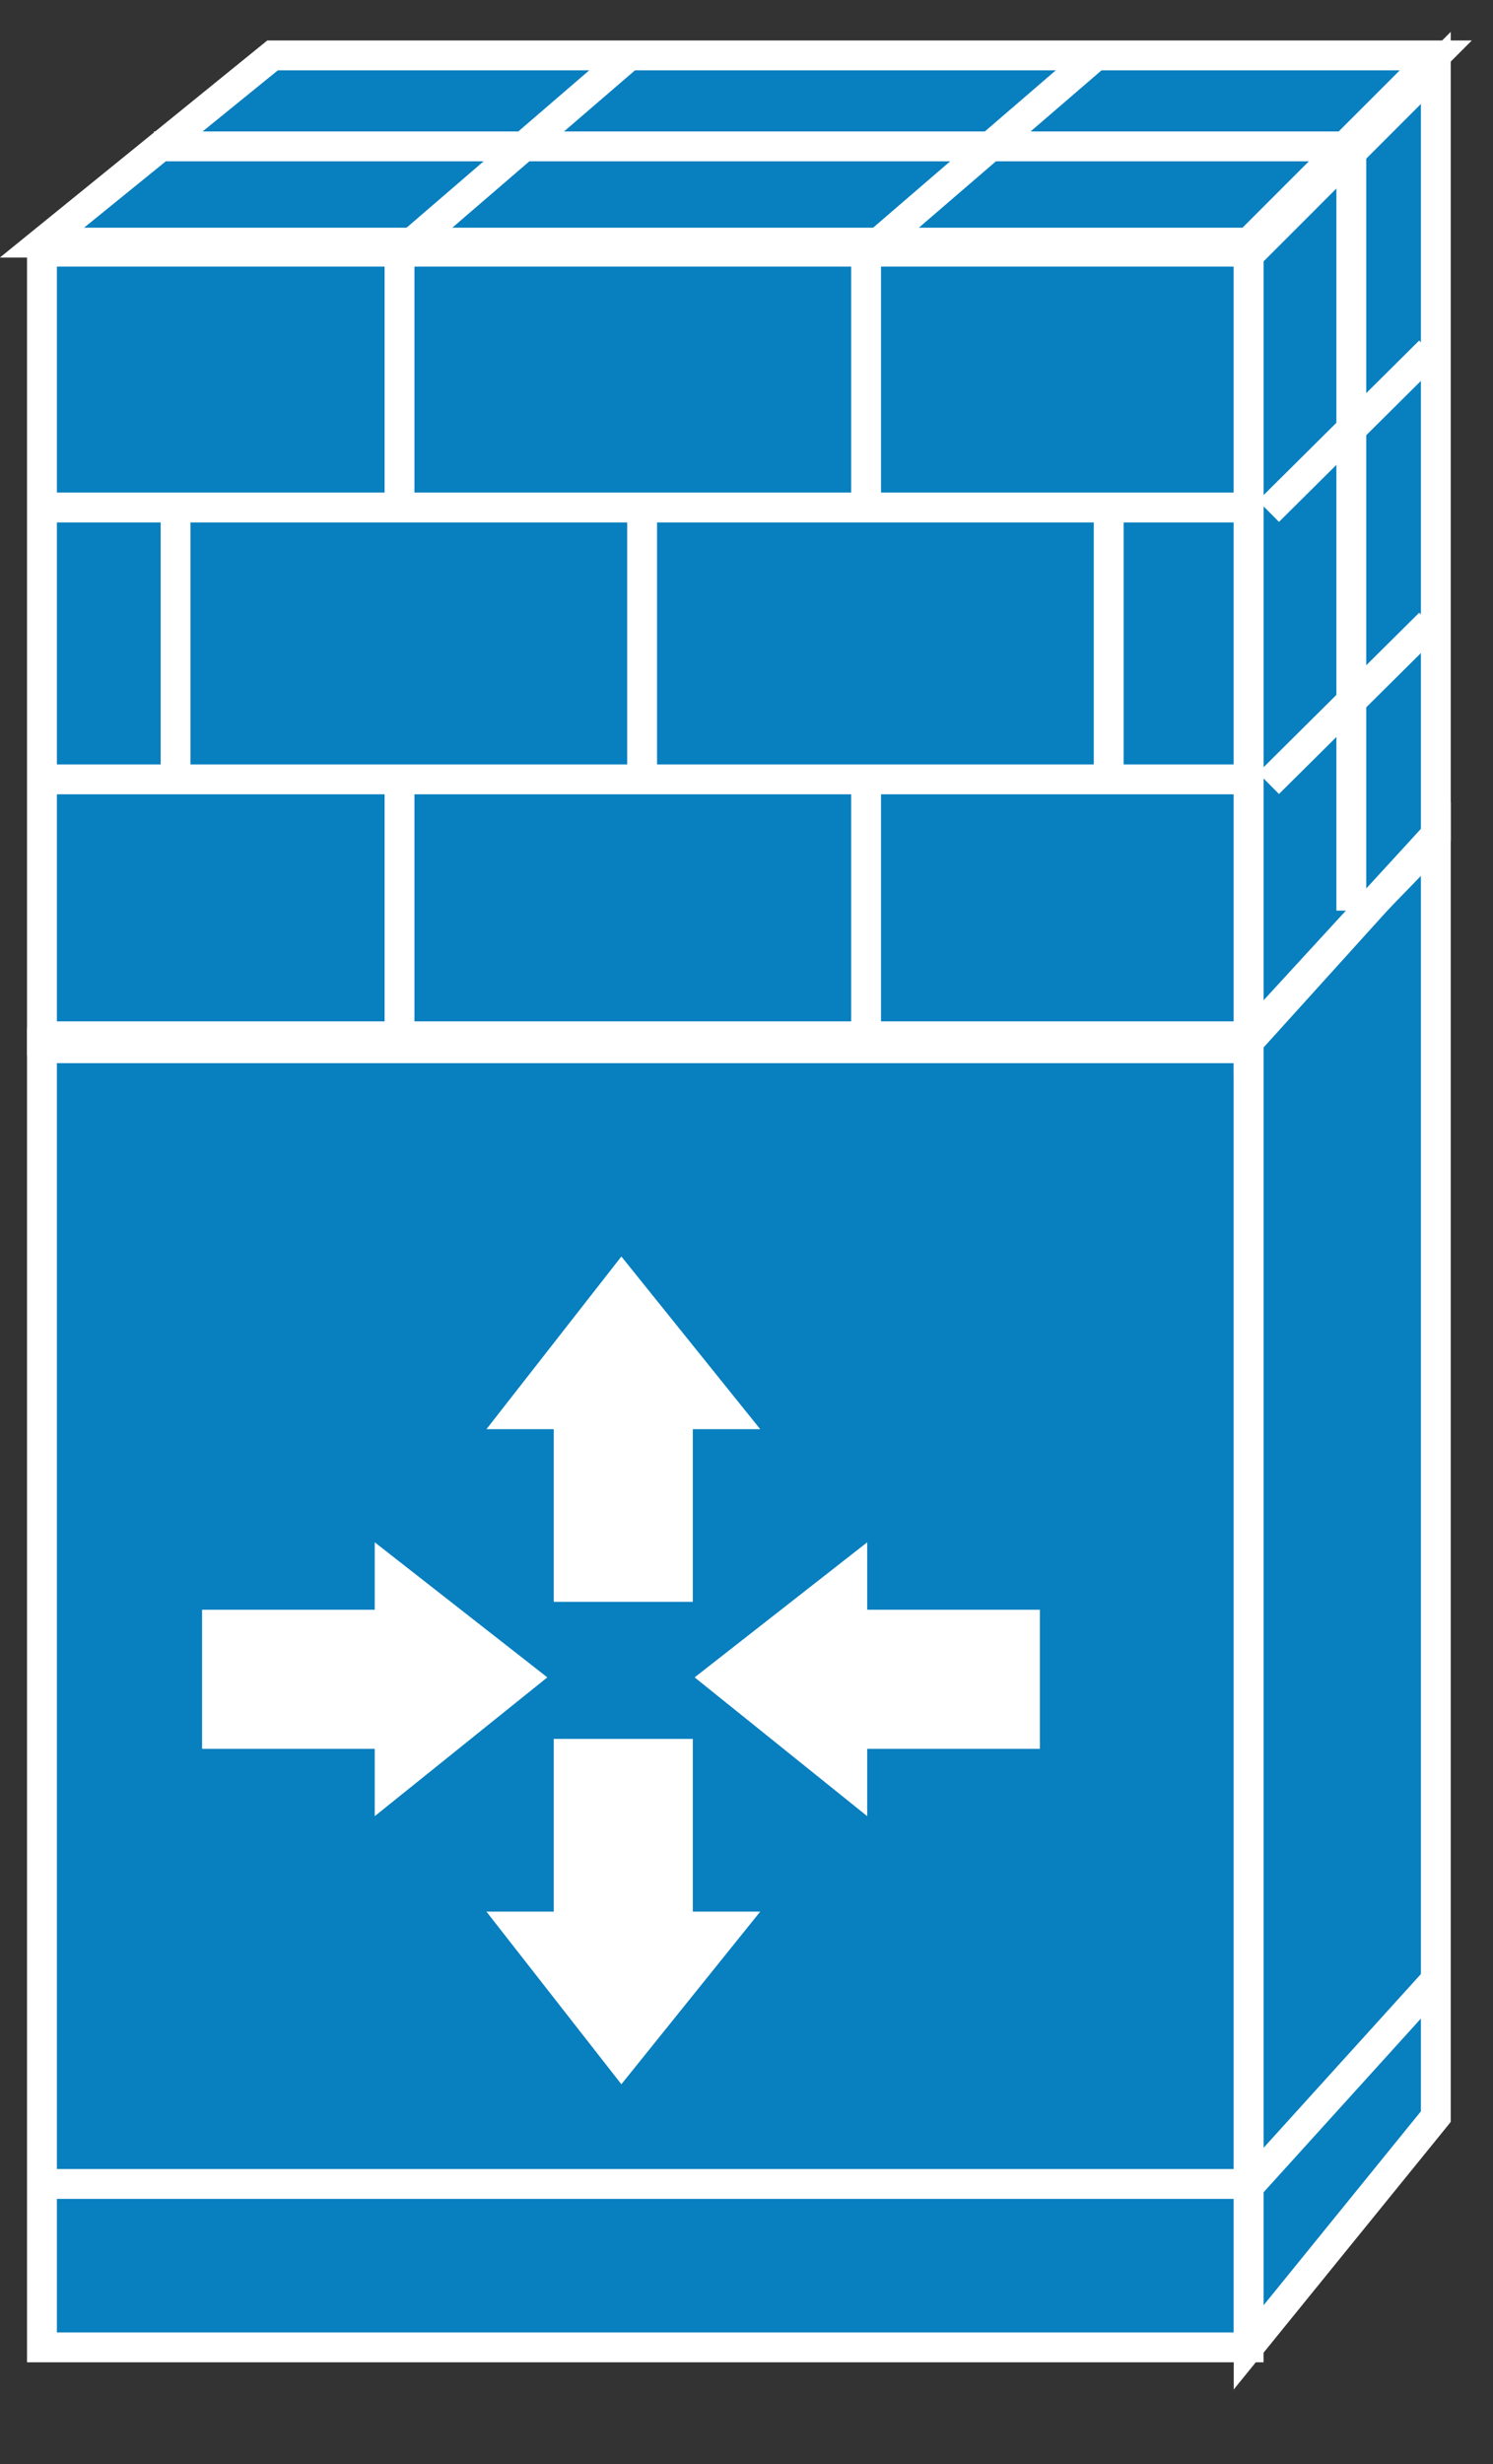 <?xml version="1.0" encoding="UTF-8" standalone="no"?>
<svg
   xmlns:dc="http://purl.org/dc/elements/1.1/"
   xmlns:cc="http://creativecommons.org/ns#"
   xmlns:rdf="http://www.w3.org/1999/02/22-rdf-syntax-ns#"
   xmlns:svg="http://www.w3.org/2000/svg"
   xmlns="http://www.w3.org/2000/svg"
   viewBox="0 0 25 41.25"
   height="41.25"
   width="25"
   xml:space="preserve"
   version="1.1"
   id="svg2"><rect x="0" y="0" width="25" height="41.25" fill="#333333" stroke="none"/><defs
     id="defs6" /><g
     transform="matrix(1.25,0,0,-1.25,0,41.25)"
     id="g10"><g
       transform="scale(0.1,0.1)"
       id="g12"><path
         id="path14"
         style="fill:#087fbf;fill-opacity:1;fill-rule:nonzero;stroke:none"
         d="m 5.621,15.621 161.641,0 0,174.73 -161.641,0 0,-174.73 z" /><path
         id="path16"
         style="fill:none;stroke:#ffffff;stroke-width:4;stroke-linecap:butt;stroke-linejoin:miter;stroke-miterlimit:4;stroke-dasharray:none;stroke-opacity:1"
         d="m 5.621,15.621 161.641,0 0,174.73 -161.641,0 0,-174.73 z" /><path
         id="path18"
         style="fill:#087fbf;fill-opacity:1;fill-rule:nonzero;stroke:none"
         d="m 5.621,190.672 161.641,0 0,105.617 -161.641,0 0,-105.617 z" /><path
         id="path20"
         style="fill:none;stroke:#ffffff;stroke-width:4;stroke-linecap:butt;stroke-linejoin:miter;stroke-miterlimit:4;stroke-dasharray:none;stroke-opacity:1"
         d="m 5.621,190.672 161.641,0 0,105.621 -161.641,0 0,-105.621 z" /><path
         id="path22"
         style="fill:#087fbf;fill-opacity:1;fill-rule:nonzero;stroke:none"
         d="m 5.621,297.5 30.898,25.078 155.821,0 -25.07,-25.078 -161.649,0" /><path
         id="path24"
         style="fill:none;stroke:#ffffff;stroke-width:4;stroke-linecap:butt;stroke-linejoin:miter;stroke-miterlimit:4;stroke-dasharray:none;stroke-opacity:1"
         d="m 5.621,297.504 30.898,25.078 155.821,0 -25.07,-25.078 -161.649,0 z" /><path
         id="path26"
         style="fill:#087fbf;fill-opacity:1;fill-rule:nonzero;stroke:none"
         d="m 167.27,15.629 25.07,30.891 0,171.101 -25.07,-25.82 0,-176.172" /><path
         id="path28"
         style="fill:none;stroke:#ffffff;stroke-width:4;stroke-linecap:butt;stroke-linejoin:miter;stroke-miterlimit:4;stroke-dasharray:none;stroke-opacity:1"
         d="m 167.27,15.621 25.07,30.902 0,171.098 -25.07,-25.828 0,-176.172 z" /><path
         id="path30"
         style="fill:#087fbf;fill-opacity:1;fill-rule:nonzero;stroke:none"
         d="m 167.27,190.898 25.07,27.301 0,102.699 -25.07,-25.078 0,-104.922" /><path
         id="path32"
         style="fill:none;stroke:#ffffff;stroke-width:4;stroke-linecap:butt;stroke-linejoin:miter;stroke-miterlimit:4;stroke-dasharray:none;stroke-opacity:1"
         d="m 167.27,190.902 25.07,27.301 0,102.699 -25.07,-25.078 0,-104.922 z" /><path
         id="path34"
         style="fill:none;stroke:#ffffff;stroke-width:4;stroke-linecap:butt;stroke-linejoin:miter;stroke-miterlimit:4;stroke-dasharray:none;stroke-opacity:1"
         d="m 5.699,37.504 160.942,0" /><path
         id="path36"
         style="fill:none;stroke:#ffffff;stroke-width:4;stroke-linecap:butt;stroke-linejoin:miter;stroke-miterlimit:4;stroke-dasharray:none;stroke-opacity:1"
         d="m 5.699,191.211 160.942,0" /><path
         id="path38"
         style="fill:#ffffff;fill-opacity:1;fill-rule:nonzero;stroke:none"
         d="m 74.18,97.109 0,-23.129 -9.02,0 18.078,-23.121 18.602,23.121 -9.031,0 0,23.129 -18.629,0" /><path
         id="path40"
         style="fill:#ffffff;fill-opacity:1;fill-rule:nonzero;stroke:none"
         d="m 74.18,115.469 0,23.121 -9.02,0 18.078,23.129 18.602,-23.129 -9.031,0 0,-23.121 -18.629,0" /><path
         id="path42"
         style="fill:#ffffff;fill-opacity:1;fill-rule:nonzero;stroke:none"
         d="m 27.07,114.41 23.129,0 0,9.031 23.121,-18.089 -23.121,-18.59 0,9.02 -23.129,0 0,18.629" /><path
         id="path44"
         style="fill:#ffffff;fill-opacity:1;fill-rule:nonzero;stroke:none"
         d="m 139.301,114.41 -23.129,0 0,9.031 -23.121,-18.089 23.121,-18.59 0,9.02 23.129,0 0,18.629" /><path
         id="path46"
         style="fill:none;stroke:#ffffff;stroke-width:4;stroke-linecap:butt;stroke-linejoin:miter;stroke-miterlimit:4;stroke-dasharray:none;stroke-opacity:1"
         d="m 167.27,262.031 -161.649,0" /><path
         id="path48"
         style="fill:none;stroke:#ffffff;stroke-width:4;stroke-linecap:butt;stroke-linejoin:miter;stroke-miterlimit:4;stroke-dasharray:none;stroke-opacity:1"
         d="m 182.27,310.395 -161.649,0" /><path
         id="path50"
         style="fill:none;stroke:#ffffff;stroke-width:4;stroke-linecap:butt;stroke-linejoin:miter;stroke-miterlimit:4;stroke-dasharray:none;stroke-opacity:1"
         d="m 167.27,225.621 -161.649,0" /><path
         id="path52"
         style="fill:#087fbf;fill-opacity:1;fill-rule:nonzero;stroke:none"
         d="M 191.52,282.969 169.922,261.52" /><path
         id="path54"
         style="fill:none;stroke:#ffffff;stroke-width:4;stroke-linecap:butt;stroke-linejoin:miter;stroke-miterlimit:4;stroke-dasharray:none;stroke-opacity:1"
         d="m 191.52,282.973 -21.598,-21.45" /><path
         id="path56"
         style="fill:#087fbf;fill-opacity:1;fill-rule:nonzero;stroke:none"
         d="M 191.52,246.52 169.922,225.078" /><path
         id="path58"
         style="fill:none;stroke:#ffffff;stroke-width:4;stroke-linecap:butt;stroke-linejoin:miter;stroke-miterlimit:4;stroke-dasharray:none;stroke-opacity:1"
         d="M 191.52,246.523 169.922,225.082" /><path
         id="path60"
         style="fill:none;stroke:#ffffff;stroke-width:4;stroke-linecap:butt;stroke-linejoin:miter;stroke-miterlimit:4;stroke-dasharray:none;stroke-opacity:1"
         d="m 181.02,309.371 0,-101.328" /><path
         id="path62"
         style="fill:none;stroke:#ffffff;stroke-width:4;stroke-linecap:butt;stroke-linejoin:miter;stroke-miterlimit:4;stroke-dasharray:none;stroke-opacity:1"
         d="m 53.52,295.434 0,-33.051" /><path
         id="path64"
         style="fill:none;stroke:#ffffff;stroke-width:4;stroke-linecap:butt;stroke-linejoin:miter;stroke-miterlimit:4;stroke-dasharray:none;stroke-opacity:1"
         d="m 116.02,295.434 0,-33.051" /><path
         id="path66"
         style="fill:none;stroke:#ffffff;stroke-width:4;stroke-linecap:butt;stroke-linejoin:miter;stroke-miterlimit:4;stroke-dasharray:none;stroke-opacity:1"
         d="m 53.52,223.832 0,-33.09" /><path
         id="path68"
         style="fill:none;stroke:#ffffff;stroke-width:4;stroke-linecap:butt;stroke-linejoin:miter;stroke-miterlimit:4;stroke-dasharray:none;stroke-opacity:1"
         d="m 116.02,223.832 0,-33.09" /><path
         id="path70"
         style="fill:none;stroke:#ffffff;stroke-width:4;stroke-linecap:butt;stroke-linejoin:miter;stroke-miterlimit:4;stroke-dasharray:none;stroke-opacity:1"
         d="m 86.019,260.434 0,-33.051" /><path
         id="path72"
         style="fill:none;stroke:#ffffff;stroke-width:4;stroke-linecap:butt;stroke-linejoin:miter;stroke-miterlimit:4;stroke-dasharray:none;stroke-opacity:1"
         d="m 23.52,260.434 0,-33.051" /><path
         id="path74"
         style="fill:none;stroke:#ffffff;stroke-width:4;stroke-linecap:butt;stroke-linejoin:miter;stroke-miterlimit:4;stroke-dasharray:none;stroke-opacity:1"
         d="m 148.52,260.434 0,-33.051" /><path
         id="path76"
         style="fill:#087fbf;fill-opacity:1;fill-rule:nonzero;stroke:none"
         d="M 84.731,322.93 53.52,296.059" /><path
         id="path78"
         style="fill:none;stroke:#ffffff;stroke-width:4;stroke-linecap:butt;stroke-linejoin:miter;stroke-miterlimit:4;stroke-dasharray:none;stroke-opacity:1"
         d="M 84.731,322.934 53.52,296.055" /><path
         id="path80"
         style="fill:#087fbf;fill-opacity:1;fill-rule:nonzero;stroke:none"
         d="M 147.23,322.93 116.02,296.059" /><path
         id="path82"
         style="fill:none;stroke:#ffffff;stroke-width:4;stroke-linecap:butt;stroke-linejoin:miter;stroke-miterlimit:4;stroke-dasharray:none;stroke-opacity:1"
         d="M 147.23,322.934 116.02,296.055" /><path
         id="path84"
         style="fill:none;stroke:#ffffff;stroke-width:4;stroke-linecap:butt;stroke-linejoin:miter;stroke-miterlimit:4;stroke-dasharray:none;stroke-opacity:1"
         d="m 192.34,218.203 -25.86,-28.59 -160.89,0" /><path
         id="path86"
         style="fill:#087fbf;fill-opacity:1;fill-rule:nonzero;stroke:none"
         d="M 192.34,64.84 166.48,36.289" /><path
         id="path88"
         style="fill:none;stroke:#ffffff;stroke-width:4;stroke-linecap:butt;stroke-linejoin:miter;stroke-miterlimit:4;stroke-dasharray:none;stroke-opacity:1"
         d="M 192.34,64.844 166.48,36.293" /></g></g></svg>